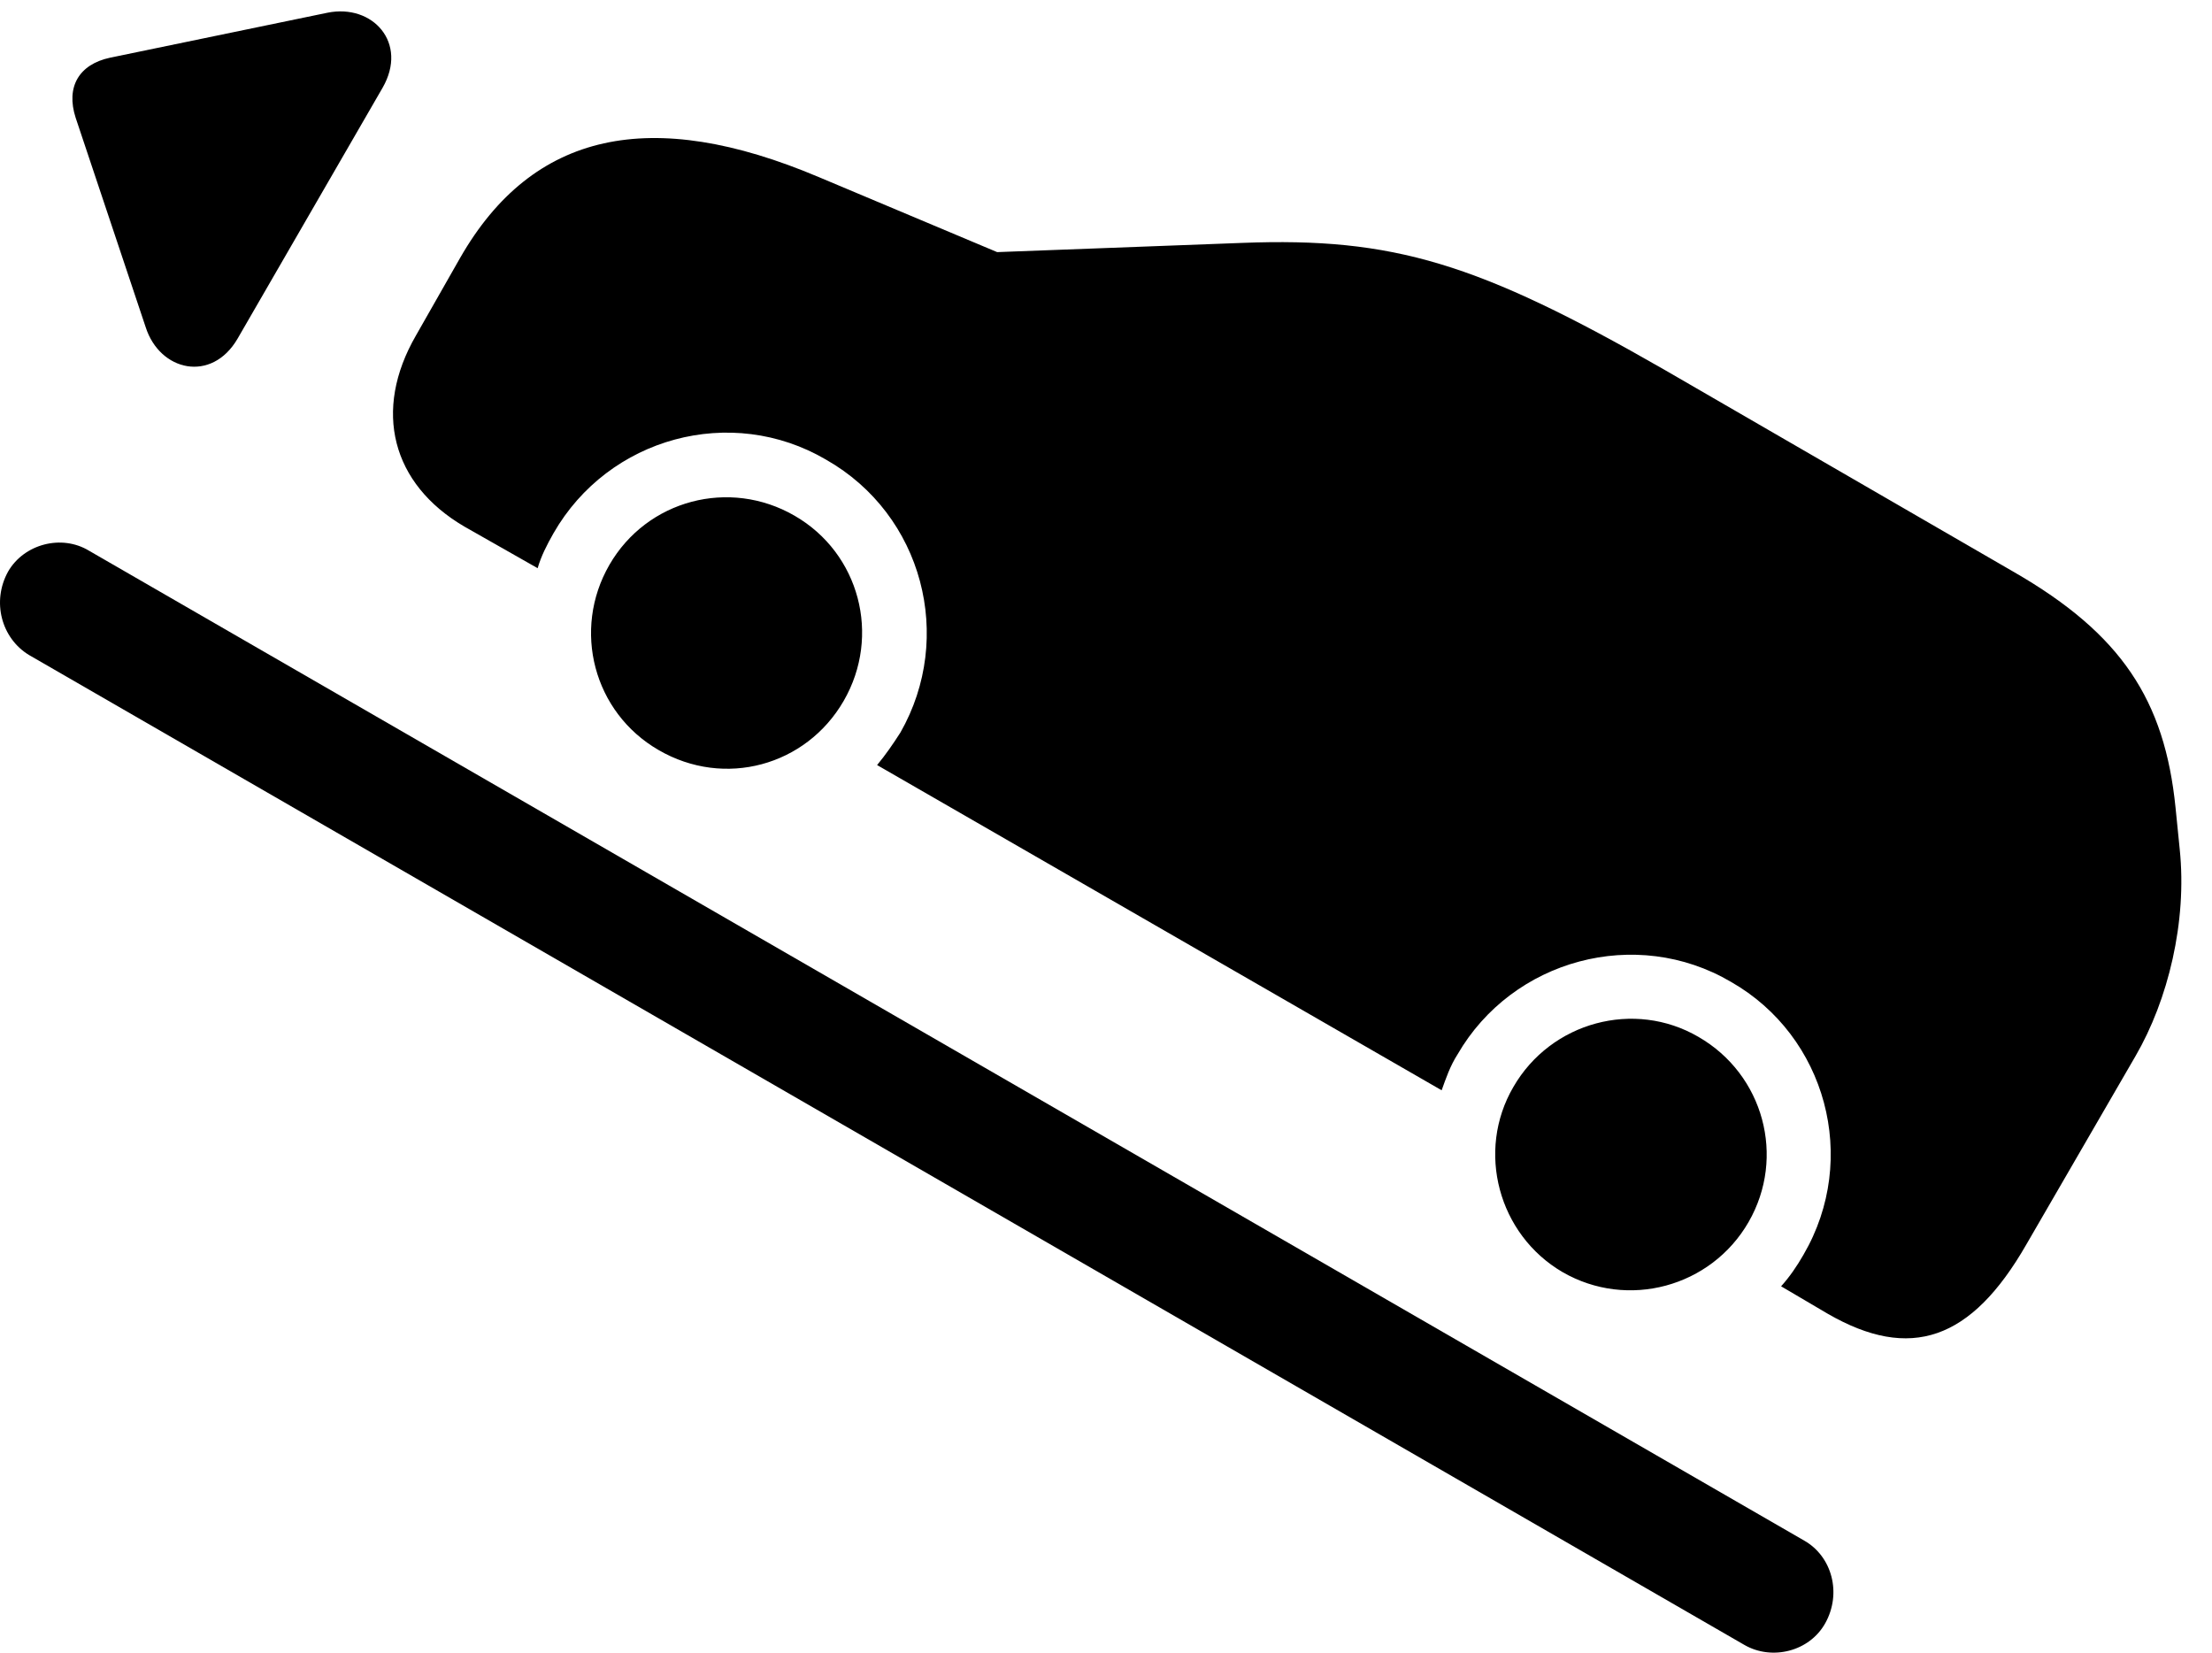 <svg version="1.1" xmlns="http://www.w3.org/2000/svg" xmlns:xlink="http://www.w3.org/1999/xlink" width="25.903" height="19.351" viewBox="0 0 25.903 19.351">
 <g>
  <rect height="19.351" opacity="0" width="25.903" x="0" y="0"/>
  <path d="M25.525 9.944L25.476 9.456C25.349 8.196 24.841 7.424 23.591 6.702L19.49 4.329C17.312 3.079 16.316 2.776 14.548 2.844L11.677 2.952L9.587 2.073C7.624 1.243 6.238 1.536 5.388 3.02L4.871 3.928C4.363 4.807 4.587 5.667 5.437 6.165L6.296 6.653C6.335 6.516 6.404 6.38 6.482 6.243C7.126 5.12 8.562 4.729 9.675 5.383C10.808 6.028 11.179 7.463 10.544 8.577C10.457 8.713 10.369 8.84 10.271 8.958L16.882 12.766C16.931 12.63 16.98 12.483 17.068 12.346C17.712 11.233 19.158 10.842 20.271 11.497C21.384 12.132 21.775 13.567 21.12 14.69C21.042 14.827 20.954 14.954 20.857 15.061L21.404 15.383C22.37 15.94 23.083 15.696 23.728 14.573L25.007 12.366C25.388 11.711 25.613 10.794 25.525 9.944ZM7.712 8.782C8.484 9.231 9.441 8.967 9.88 8.206C10.32 7.444 10.066 6.477 9.304 6.038C8.542 5.598 7.576 5.852 7.136 6.614C6.697 7.376 6.951 8.342 7.712 8.782ZM18.298 14.895C19.06 15.335 20.037 15.071 20.476 14.309C20.915 13.547 20.652 12.581 19.89 12.141C19.138 11.702 18.162 11.965 17.722 12.727C17.283 13.479 17.546 14.456 18.298 14.895Z" fill="currentColor"/>
  <path d="M0.095 6.692C-0.1 7.044 0.017 7.473 0.339 7.669L20.427 19.26C20.749 19.446 21.189 19.338 21.374 19.006C21.57 18.655 21.453 18.225 21.13 18.04L1.042 6.448C0.72 6.253 0.281 6.37 0.095 6.692ZM2.781 3.967L4.48 1.028C4.783 0.501 4.363 0.042 3.835 0.149L1.287 0.676C0.925 0.754 0.769 1.018 0.886 1.379L1.706 3.831C1.872 4.348 2.478 4.485 2.781 3.967Z" fill="currentColor"/>
 </g>
</svg>
